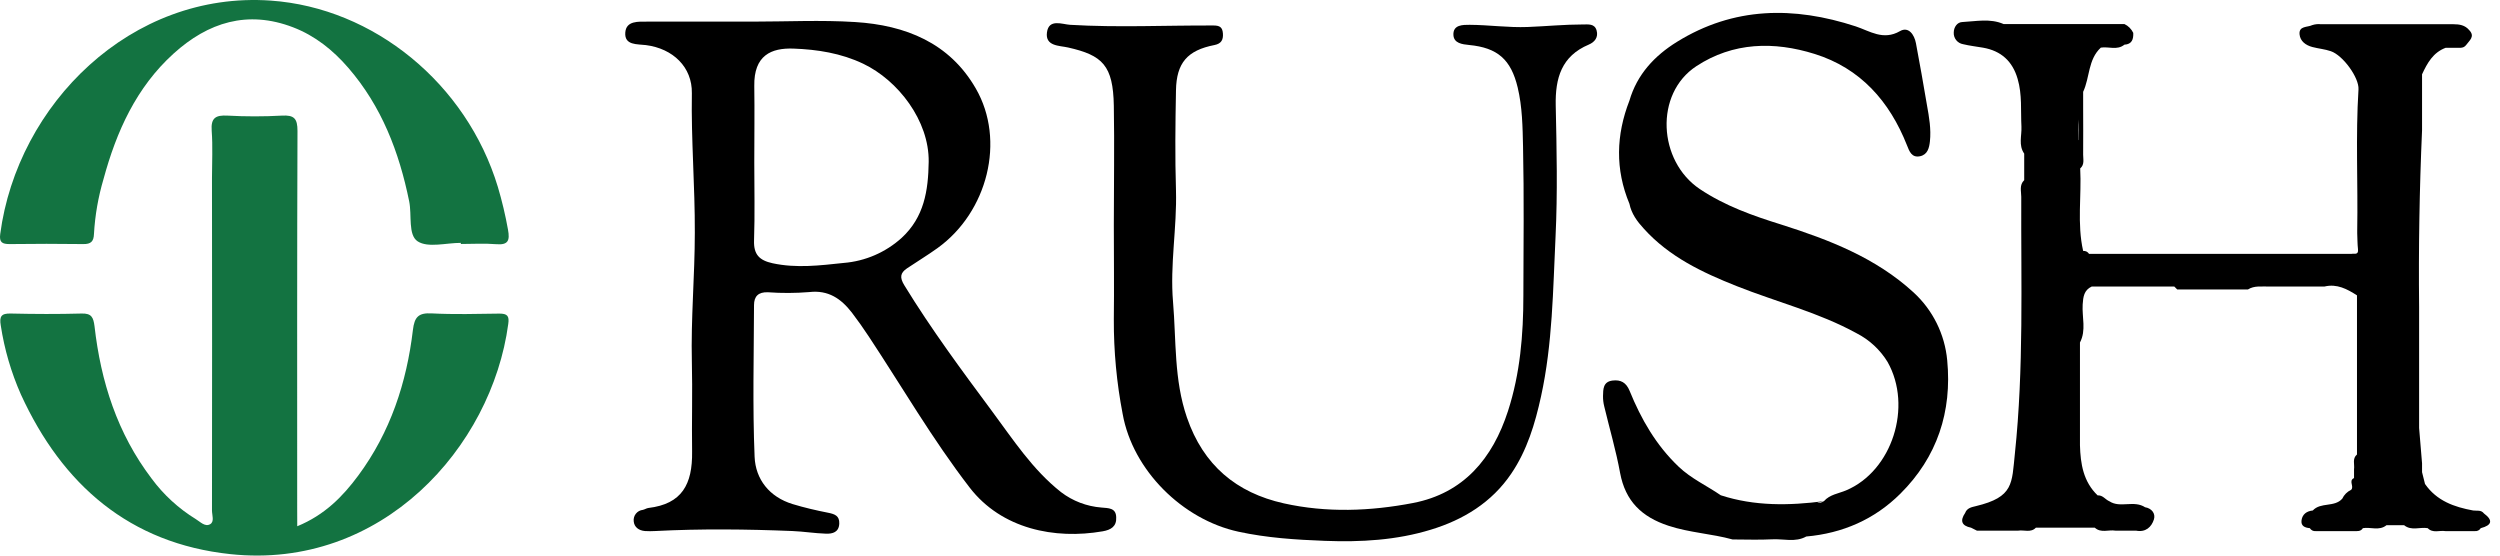 <svg width="189" height="42" viewBox="0 0 189 42" fill="none" xmlns="http://www.w3.org/2000/svg">
<path d="M22.472 39.785C24.548 38.931 25.907 37.541 27.084 35.953C29.506 32.682 30.742 28.943 31.216 24.946C31.332 23.971 31.631 23.639 32.631 23.692C34.333 23.781 36.044 23.732 37.756 23.708C38.353 23.708 38.513 23.884 38.424 24.492C37.17 33.818 28.855 43.109 17.414 41.892C9.806 41.084 4.715 36.663 1.582 29.826C0.846 28.163 0.333 26.41 0.059 24.612C-0.057 23.924 0.088 23.683 0.821 23.703C2.603 23.745 4.385 23.752 6.168 23.703C6.923 23.681 7.059 23.993 7.146 24.663C7.622 28.856 8.872 32.771 11.461 36.178C12.368 37.405 13.503 38.446 14.803 39.245C15.137 39.446 15.503 39.858 15.893 39.626C16.222 39.43 16.026 38.945 16.026 38.595C16.037 30.212 16.037 21.829 16.026 13.448C16.026 12.26 16.093 11.068 16.004 9.883C15.933 8.912 16.303 8.693 17.198 8.74C18.569 8.816 19.943 8.816 21.313 8.74C22.24 8.687 22.492 8.963 22.49 9.903C22.454 19.399 22.467 28.894 22.467 38.388L22.472 39.785Z" fill="#137341"/>
<path d="M34.838 18.361C33.724 18.361 32.365 18.753 31.58 18.249C30.832 17.766 31.148 16.264 30.934 15.221C30.177 11.496 28.851 8.038 26.329 5.124C25.173 3.788 23.816 2.7 22.154 2.063C18.716 0.744 15.733 1.687 13.124 4.05C10.303 6.606 8.804 9.937 7.828 13.53C7.427 14.883 7.184 16.277 7.104 17.686C7.084 18.247 6.881 18.461 6.298 18.452C4.442 18.425 2.586 18.43 0.728 18.452C0.164 18.452 -0.068 18.323 0.017 17.692C1.311 7.889 9.905 -0.695 20.463 0.045C28.261 0.59 35.27 6.318 37.636 14.125C37.953 15.19 38.21 16.271 38.405 17.365C38.556 18.187 38.42 18.534 37.514 18.461C36.607 18.387 35.731 18.445 34.84 18.445L34.838 18.361Z" fill="#137341"/>
<path d="M119.676 1.849C118.277 1.849 116.885 1.987 115.492 2.041C114.035 2.097 112.569 1.885 111.107 1.876C110.606 1.876 109.838 1.858 109.878 2.647C109.911 3.273 110.546 3.351 111.072 3.402C113.213 3.609 114.227 4.494 114.735 6.606C115.089 8.083 115.109 9.6 115.142 11.095C115.222 14.843 115.176 18.59 115.167 22.34C115.167 25.298 114.924 28.23 114.006 31.069C112.845 34.66 110.653 37.289 106.825 38.027C103.599 38.648 100.288 38.775 97.056 38.053C93.473 37.254 90.971 35.175 89.73 31.559C88.745 28.689 88.928 25.74 88.681 22.819C88.442 20.012 88.984 17.209 88.904 14.388C88.826 11.875 88.857 9.355 88.904 6.838C88.939 4.75 89.766 3.805 91.816 3.404C92.337 3.302 92.484 2.999 92.453 2.538C92.422 2.076 92.23 1.927 91.744 1.927C88.13 1.912 84.517 2.092 80.901 1.876C80.306 1.84 79.29 1.392 79.15 2.449C79.009 3.505 80.092 3.442 80.74 3.589C83.363 4.18 84.151 4.951 84.205 7.998C84.258 11.004 84.205 14.014 84.205 17.017C84.205 19.392 84.236 21.767 84.205 24.147C84.195 26.546 84.419 28.94 84.873 31.296C85.637 35.551 89.391 39.277 93.62 40.195C95.795 40.667 97.947 40.803 100.155 40.888C102.895 40.994 105.58 40.839 108.175 40.043C110.626 39.297 112.776 37.987 114.249 35.81C115.447 34.048 116.054 32.022 116.504 29.959C117.375 25.982 117.406 21.916 117.6 17.879C117.758 14.586 117.684 11.276 117.613 7.974C117.571 5.913 118.041 4.242 120.117 3.369C120.547 3.186 120.852 2.829 120.703 2.301C120.554 1.773 120.077 1.851 119.676 1.849Z" fill="black"/>
<path d="M144.664 22.106C141.812 19.49 138.297 18.131 134.674 16.981C132.526 16.313 130.403 15.564 128.505 14.292C125.343 12.169 125.072 7.085 128.24 5.006C131.029 3.175 134.124 3.121 137.183 4.077C140.643 5.155 142.853 7.657 144.167 10.984C144.343 11.429 144.522 11.951 145.163 11.81C145.731 11.683 145.847 11.178 145.901 10.696C146.003 9.767 145.841 8.854 145.678 7.945C145.413 6.385 145.141 4.826 144.845 3.266C144.722 2.613 144.281 1.981 143.639 2.353C142.369 3.088 141.345 2.341 140.297 1.996C135.608 0.461 131.067 0.508 126.776 3.166C125.094 4.208 123.764 5.617 123.185 7.608C122.173 10.206 122.102 12.804 123.185 15.406C123.34 16.159 123.77 16.743 124.281 17.296C126.203 19.423 128.705 20.602 131.296 21.631C134.315 22.83 137.492 23.619 140.362 25.196C141.325 25.689 142.134 26.439 142.699 27.361C144.606 30.735 143.047 35.605 139.564 37.073C138.999 37.312 138.33 37.383 137.889 37.889C137.735 37.992 137.55 38.038 137.365 38.018C137.541 37.978 137.715 37.935 137.889 37.889C135.262 38.229 132.651 38.274 130.091 37.443C129.033 36.714 127.852 36.186 126.901 35.277C125.199 33.658 124.069 31.686 123.198 29.547C122.942 28.919 122.53 28.692 121.906 28.77C121.191 28.859 121.199 29.422 121.188 29.944C121.185 30.202 121.215 30.459 121.277 30.71C121.678 32.392 122.169 34.052 122.48 35.756C122.879 37.886 124.111 39.081 126.137 39.747C127.727 40.272 129.389 40.344 130.982 40.783C131.978 40.783 132.976 40.825 133.968 40.772C134.83 40.722 135.726 41.023 136.552 40.56C139.302 40.317 141.71 39.268 143.662 37.329C146.458 34.556 147.581 31.111 147.209 27.239C147.028 25.271 146.121 23.441 144.664 22.106Z" fill="black"/>
<path d="M83.267 38.37C82.159 38.283 81.1 37.88 80.217 37.207C78.06 35.507 76.592 33.234 74.992 31.08C72.691 27.979 70.389 24.871 68.368 21.569C68.007 20.981 68.054 20.635 68.571 20.286C69.338 19.769 70.131 19.292 70.877 18.755C74.665 16.03 76.035 10.612 73.773 6.695C71.782 3.228 68.442 1.905 64.659 1.667C62.07 1.502 59.463 1.635 56.861 1.635C54.225 1.635 51.589 1.635 48.954 1.635C48.252 1.635 47.337 1.56 47.272 2.46C47.198 3.444 48.183 3.326 48.831 3.409C50.877 3.672 52.336 5.071 52.305 7.043C52.245 10.565 52.543 14.074 52.528 17.59C52.528 20.847 52.225 24.095 52.305 27.357C52.361 29.619 52.289 31.884 52.323 34.148C52.356 36.621 51.554 38.1 49.019 38.403C48.876 38.421 48.742 38.517 48.6 38.546C48.497 38.557 48.398 38.588 48.307 38.637C48.217 38.687 48.137 38.754 48.073 38.835C48.009 38.915 47.961 39.008 47.933 39.107C47.905 39.206 47.897 39.31 47.909 39.413C47.949 39.858 48.301 40.108 48.756 40.146C49.015 40.162 49.276 40.162 49.535 40.146C52.993 39.967 56.442 40.005 59.909 40.146C60.755 40.181 61.598 40.319 62.442 40.346C62.939 40.364 63.425 40.241 63.449 39.578C63.471 38.989 63.099 38.862 62.609 38.764C61.705 38.586 60.804 38.377 59.922 38.109C58.167 37.572 57.117 36.238 57.048 34.531C56.89 30.717 56.992 26.889 57.004 23.068C57.004 22.4 57.333 22.068 58.055 22.095C59.094 22.17 60.136 22.165 61.174 22.081C62.625 21.91 63.587 22.585 64.398 23.628C64.844 24.211 65.272 24.822 65.679 25.437C68.204 29.255 70.494 33.212 73.306 36.859C75.727 39.999 79.751 40.794 83.358 40.168C83.993 40.059 84.423 39.796 84.385 39.107C84.372 38.383 83.786 38.419 83.267 38.37ZM63.783 19.878C62.001 20.067 60.219 20.292 58.407 19.902C57.396 19.68 56.97 19.234 57.006 18.176C57.073 16.215 57.024 14.25 57.024 12.285C57.024 10.36 57.053 8.433 57.024 6.506C56.984 4.182 58.303 3.609 60 3.674C61.783 3.739 63.583 4.019 65.256 4.817C67.889 6.071 70.251 9.119 70.209 12.234C70.178 14.426 69.861 16.418 68.172 17.977C66.959 19.078 65.416 19.746 63.783 19.878Z" fill="black"/>
<path d="M187.786 38.816C187.563 38.526 187.252 38.635 186.971 38.593C185.538 38.332 184.213 37.864 183.33 36.587C183.257 36.291 183.181 35.995 183.107 35.696V35.028L182.885 32.354V23.22C182.837 18.764 182.911 14.308 183.107 9.852V5.619C183.5 4.772 183.941 3.968 184.89 3.614H185.558C185.866 3.583 186.215 3.718 186.449 3.391C186.683 3.063 187.136 2.756 186.672 2.277C186.356 1.898 185.933 1.831 185.471 1.831C182.129 1.831 178.799 1.831 175.461 1.831C175.241 1.807 175.017 1.83 174.806 1.898C174.45 2.076 173.786 1.943 173.846 2.596C173.895 3.117 174.314 3.422 174.813 3.554C175.274 3.676 175.762 3.716 176.21 3.87C177.132 4.184 178.355 5.875 178.302 6.755C178.079 10.306 178.268 13.862 178.206 17.414V17.637C178.224 18.038 178.219 18.443 178.264 18.844C178.317 19.308 177.977 19.147 177.76 19.194H157.932C157.886 19.118 157.82 19.057 157.741 19.017C157.662 18.978 157.574 18.962 157.486 18.971C157.016 16.908 157.375 14.814 157.263 12.733C157.602 12.445 157.486 12.051 157.486 11.699C157.499 10.485 157.486 9.271 157.486 8.056V6.942C157.996 5.855 157.845 4.505 158.823 3.6C159.413 3.505 160.057 3.823 160.605 3.378C161.18 3.344 161.294 2.965 161.274 2.486C161.135 2.192 160.899 1.956 160.605 1.818H151.471C150.448 1.372 149.381 1.615 148.336 1.667C147.97 1.684 147.705 2.045 147.703 2.466C147.694 2.672 147.76 2.875 147.889 3.036C148.018 3.197 148.202 3.305 148.405 3.34C148.902 3.462 149.414 3.516 149.92 3.605C151.283 3.845 152.148 4.627 152.533 5.964C152.885 7.156 152.756 8.37 152.821 9.58C152.852 10.26 152.584 10.977 153.03 11.614V13.62C152.647 13.987 152.807 14.459 152.807 14.883C152.781 21.344 153.006 27.836 152.326 34.286C152.085 36.552 152.253 37.577 149.367 38.265C149.042 38.341 148.699 38.412 148.565 38.78C148.162 39.37 148.296 39.749 149.011 39.894L149.456 40.117H152.576C153.021 40.045 153.522 40.297 153.912 39.894H158.368C158.838 40.319 159.409 40.03 159.928 40.117H161.487C162.207 40.261 162.657 39.845 162.838 39.263C162.973 38.818 162.664 38.441 162.196 38.352L162.109 38.377L162.187 38.359C161.325 37.782 160.298 38.439 159.473 37.898C159.164 37.773 158.97 37.419 158.582 37.452C157.499 36.416 157.285 35.07 157.245 33.664V25.893C157.733 24.966 157.39 23.975 157.45 23.017C157.488 22.433 157.551 21.934 158.137 21.66H164.375L164.598 21.883H169.945C170.433 21.576 170.976 21.678 171.504 21.66H175.737C176.673 21.437 177.442 21.85 178.188 22.329V34.359C177.816 34.672 178.019 35.097 177.965 35.474V36.142C177.52 36.345 178.005 36.784 177.743 37.033C177.449 37.171 177.212 37.408 177.074 37.702C176.477 38.37 175.45 37.944 174.846 38.593C174.389 38.637 174.062 38.878 173.997 39.323C173.933 39.769 174.249 39.896 174.623 39.929C174.669 40.005 174.735 40.067 174.814 40.106C174.893 40.146 174.981 40.162 175.069 40.152H177.965C178.21 40.152 178.473 40.192 178.634 39.929C179.224 39.829 179.868 40.152 180.416 39.707H181.753C182.301 40.152 182.945 39.829 183.535 39.929C183.925 40.331 184.426 40.079 184.872 40.152H187.1C187.188 40.161 187.276 40.145 187.355 40.106C187.434 40.066 187.5 40.005 187.546 39.929C188.399 39.707 188.484 39.332 187.786 38.816ZM157.143 23.269V23.186C157.143 23.215 157.143 23.242 157.143 23.269ZM157.143 10.592C157.143 10.075 157.143 9.556 157.143 9.032C157.183 9.574 157.17 10.088 157.158 10.585L157.143 10.592Z" fill="black"/>
</svg>
